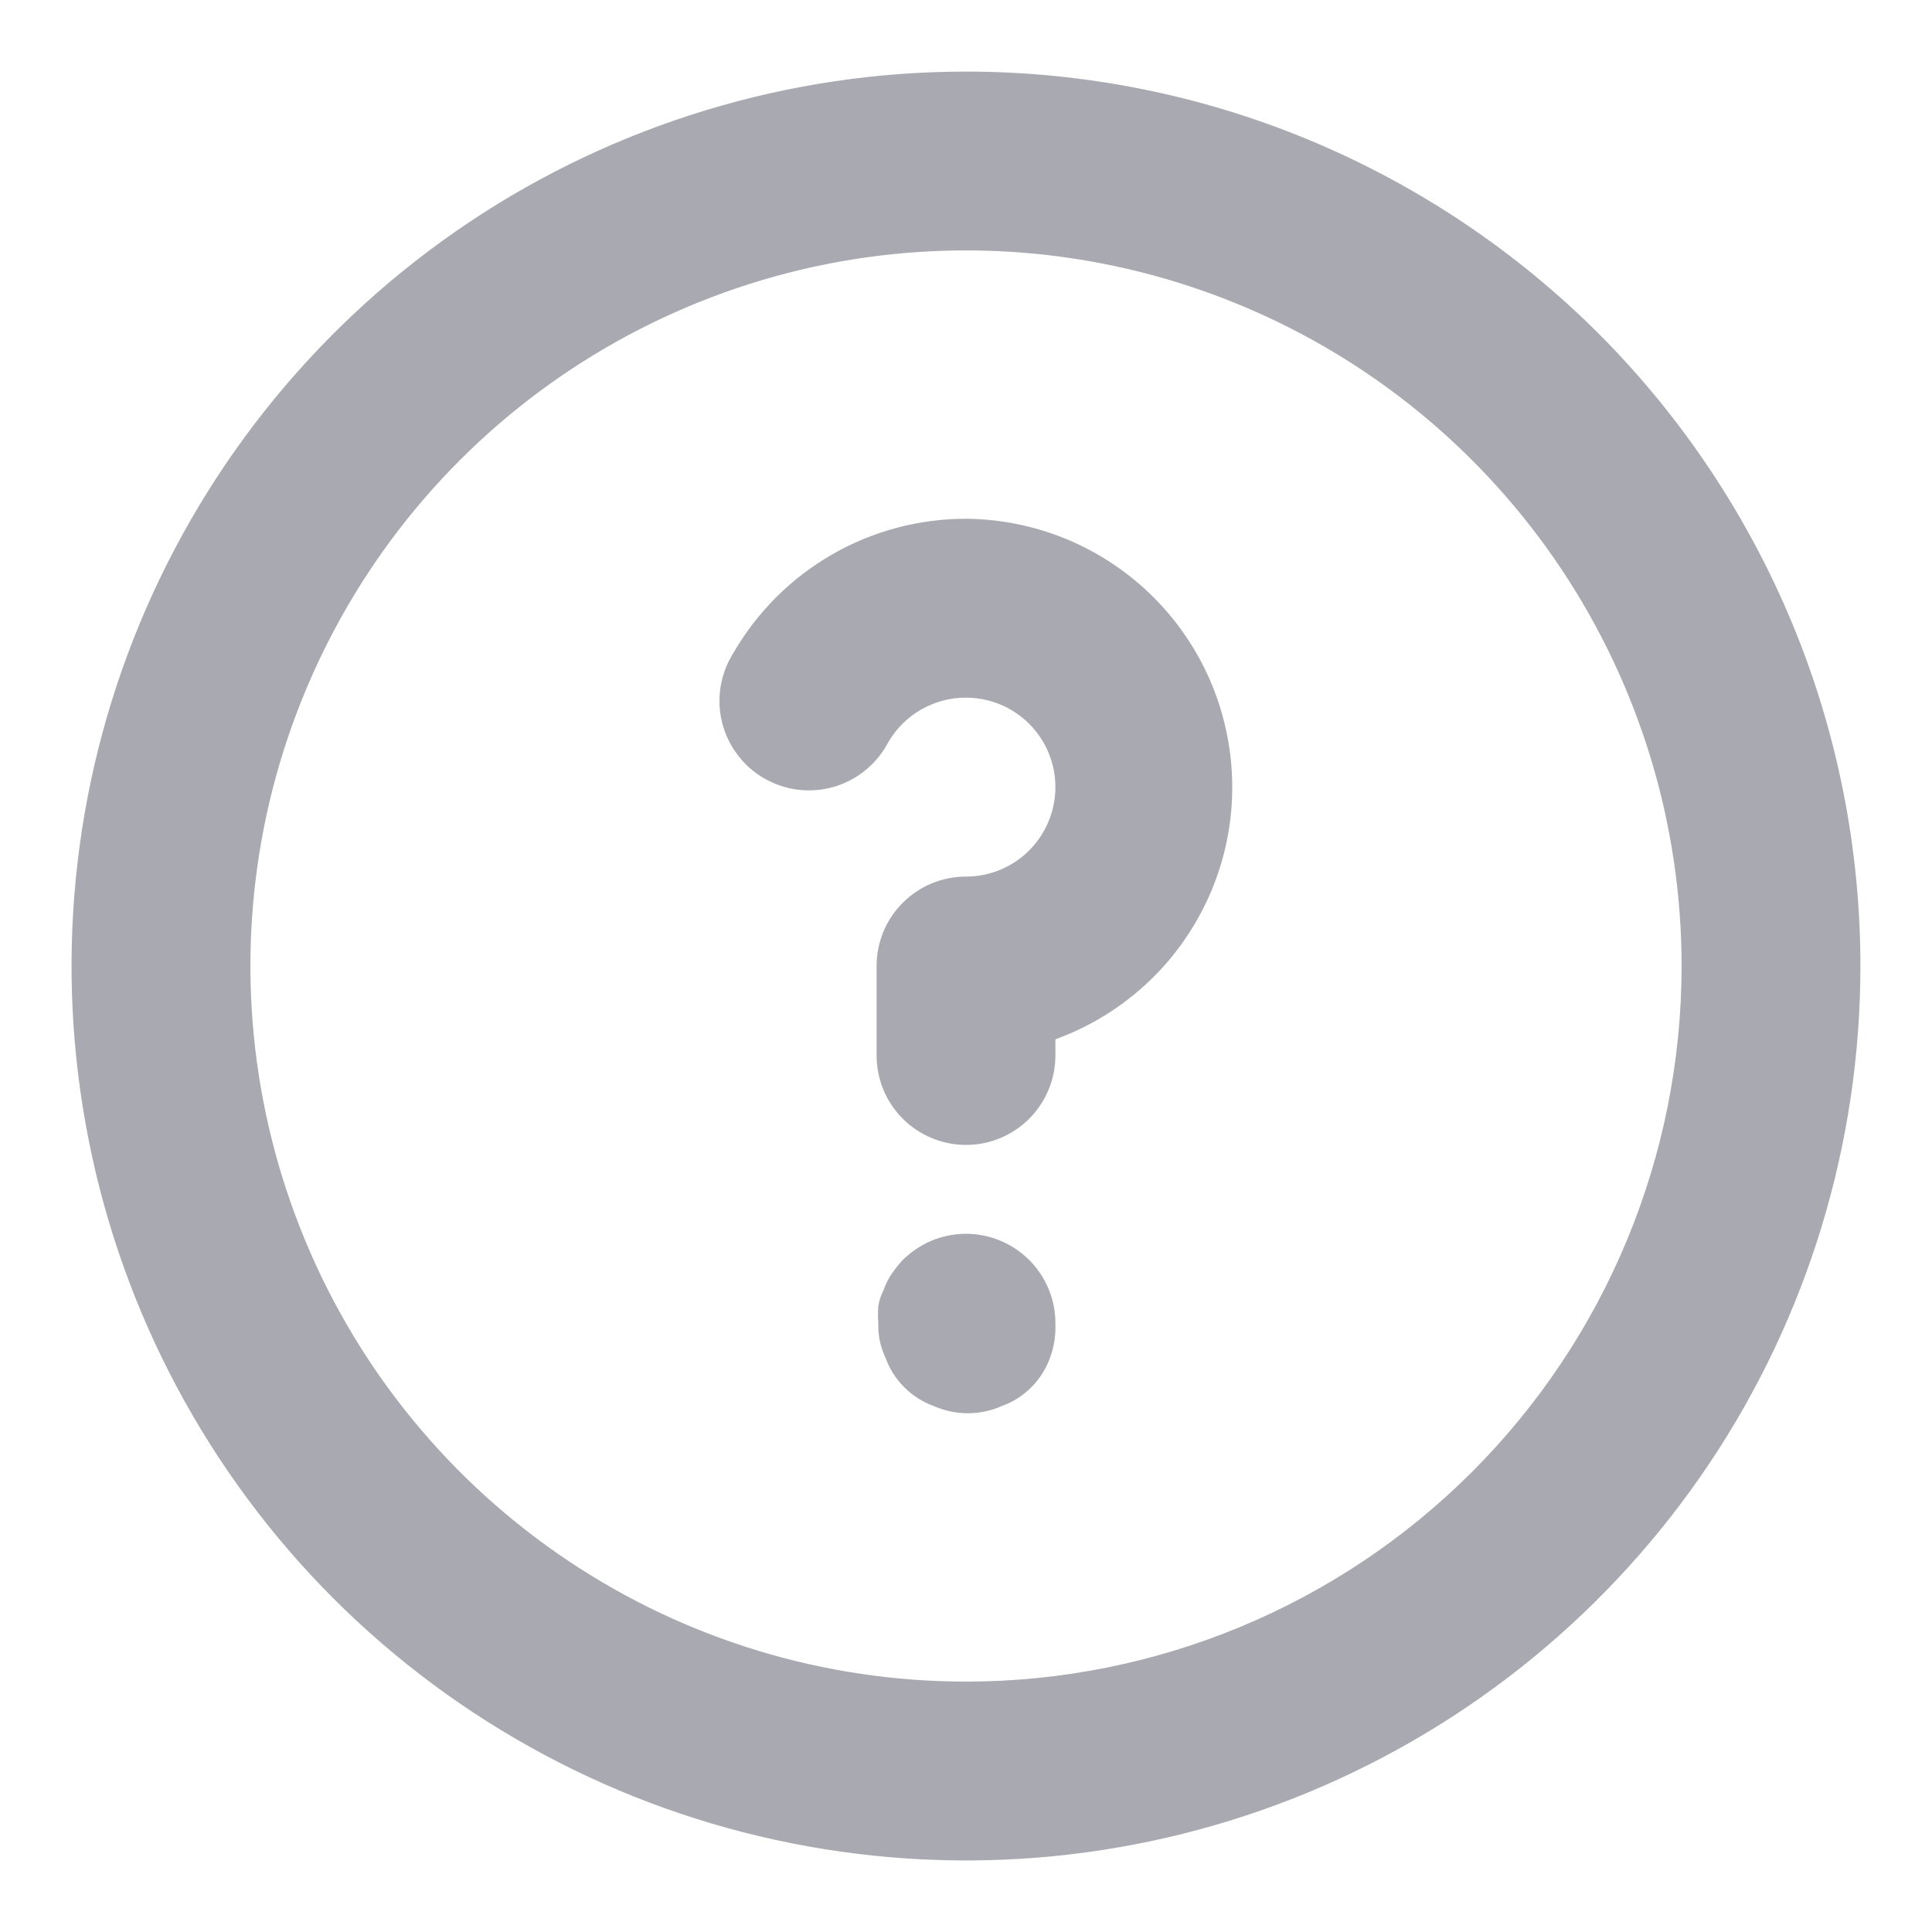 <svg width="18" height="18" viewBox="0 0 18 18" fill="none" xmlns="http://www.w3.org/2000/svg">
<path d="M8.408 11.742C8.372 11.781 8.339 11.823 8.308 11.867C8.277 11.913 8.252 11.964 8.233 12.017C8.209 12.064 8.192 12.114 8.183 12.167C8.179 12.222 8.179 12.278 8.183 12.333C8.18 12.443 8.203 12.551 8.25 12.65C8.287 12.753 8.347 12.847 8.425 12.925C8.503 13.003 8.597 13.063 8.7 13.1C8.8 13.144 8.908 13.167 9.017 13.167C9.126 13.167 9.234 13.144 9.333 13.1C9.437 13.063 9.531 13.003 9.608 12.925C9.686 12.847 9.746 12.753 9.783 12.65C9.82 12.549 9.837 12.441 9.833 12.333C9.834 12.224 9.813 12.115 9.771 12.013C9.73 11.912 9.669 11.82 9.592 11.742C9.514 11.664 9.422 11.602 9.32 11.559C9.219 11.517 9.11 11.495 9 11.495C8.89 11.495 8.781 11.517 8.679 11.559C8.578 11.602 8.486 11.664 8.408 11.742ZM9 0.667C7.352 0.667 5.741 1.155 4.37 2.071C3 2.987 1.932 4.288 1.301 5.811C0.67 7.334 0.505 9.009 0.827 10.626C1.148 12.242 1.942 13.727 3.107 14.893C4.273 16.058 5.758 16.852 7.374 17.173C8.991 17.495 10.666 17.33 12.189 16.699C13.712 16.068 15.013 15 15.929 13.63C16.845 12.259 17.333 10.648 17.333 9C17.333 7.906 17.118 6.822 16.699 5.811C16.28 4.8 15.666 3.881 14.893 3.107C14.119 2.334 13.2 1.72 12.189 1.301C11.178 0.882 10.094 0.667 9 0.667ZM9 15.667C7.681 15.667 6.392 15.276 5.296 14.543C4.2 13.811 3.345 12.769 2.841 11.551C2.336 10.333 2.204 8.993 2.461 7.699C2.719 6.406 3.354 5.218 4.286 4.286C5.218 3.354 6.406 2.719 7.699 2.461C8.993 2.204 10.333 2.336 11.551 2.841C12.769 3.345 13.81 4.2 14.543 5.296C15.276 6.393 15.667 7.681 15.667 9C15.667 10.768 14.964 12.464 13.714 13.714C12.464 14.964 10.768 15.667 9 15.667ZM9 4.833C8.561 4.833 8.129 4.948 7.749 5.168C7.369 5.387 7.053 5.703 6.833 6.083C6.773 6.178 6.733 6.284 6.714 6.395C6.696 6.506 6.7 6.62 6.727 6.729C6.754 6.838 6.802 6.94 6.87 7.03C6.937 7.12 7.022 7.196 7.12 7.252C7.217 7.308 7.324 7.344 7.436 7.358C7.548 7.371 7.661 7.362 7.769 7.331C7.877 7.299 7.977 7.247 8.064 7.175C8.151 7.104 8.223 7.016 8.275 6.917C8.348 6.79 8.454 6.684 8.581 6.611C8.709 6.538 8.853 6.499 9 6.5C9.221 6.5 9.433 6.588 9.589 6.744C9.745 6.9 9.833 7.112 9.833 7.333C9.833 7.554 9.745 7.766 9.589 7.923C9.433 8.079 9.221 8.167 9 8.167C8.779 8.167 8.567 8.254 8.411 8.411C8.254 8.567 8.167 8.779 8.167 9V9.833C8.167 10.054 8.254 10.266 8.411 10.423C8.567 10.579 8.779 10.667 9 10.667C9.221 10.667 9.433 10.579 9.589 10.423C9.745 10.266 9.833 10.054 9.833 9.833V9.683C10.384 9.483 10.848 9.096 11.142 8.589C11.437 8.082 11.544 7.488 11.444 6.91C11.345 6.332 11.046 5.808 10.599 5.428C10.152 5.048 9.586 4.838 9 4.833Z" fill="#A9A9B1"/>
</svg>
